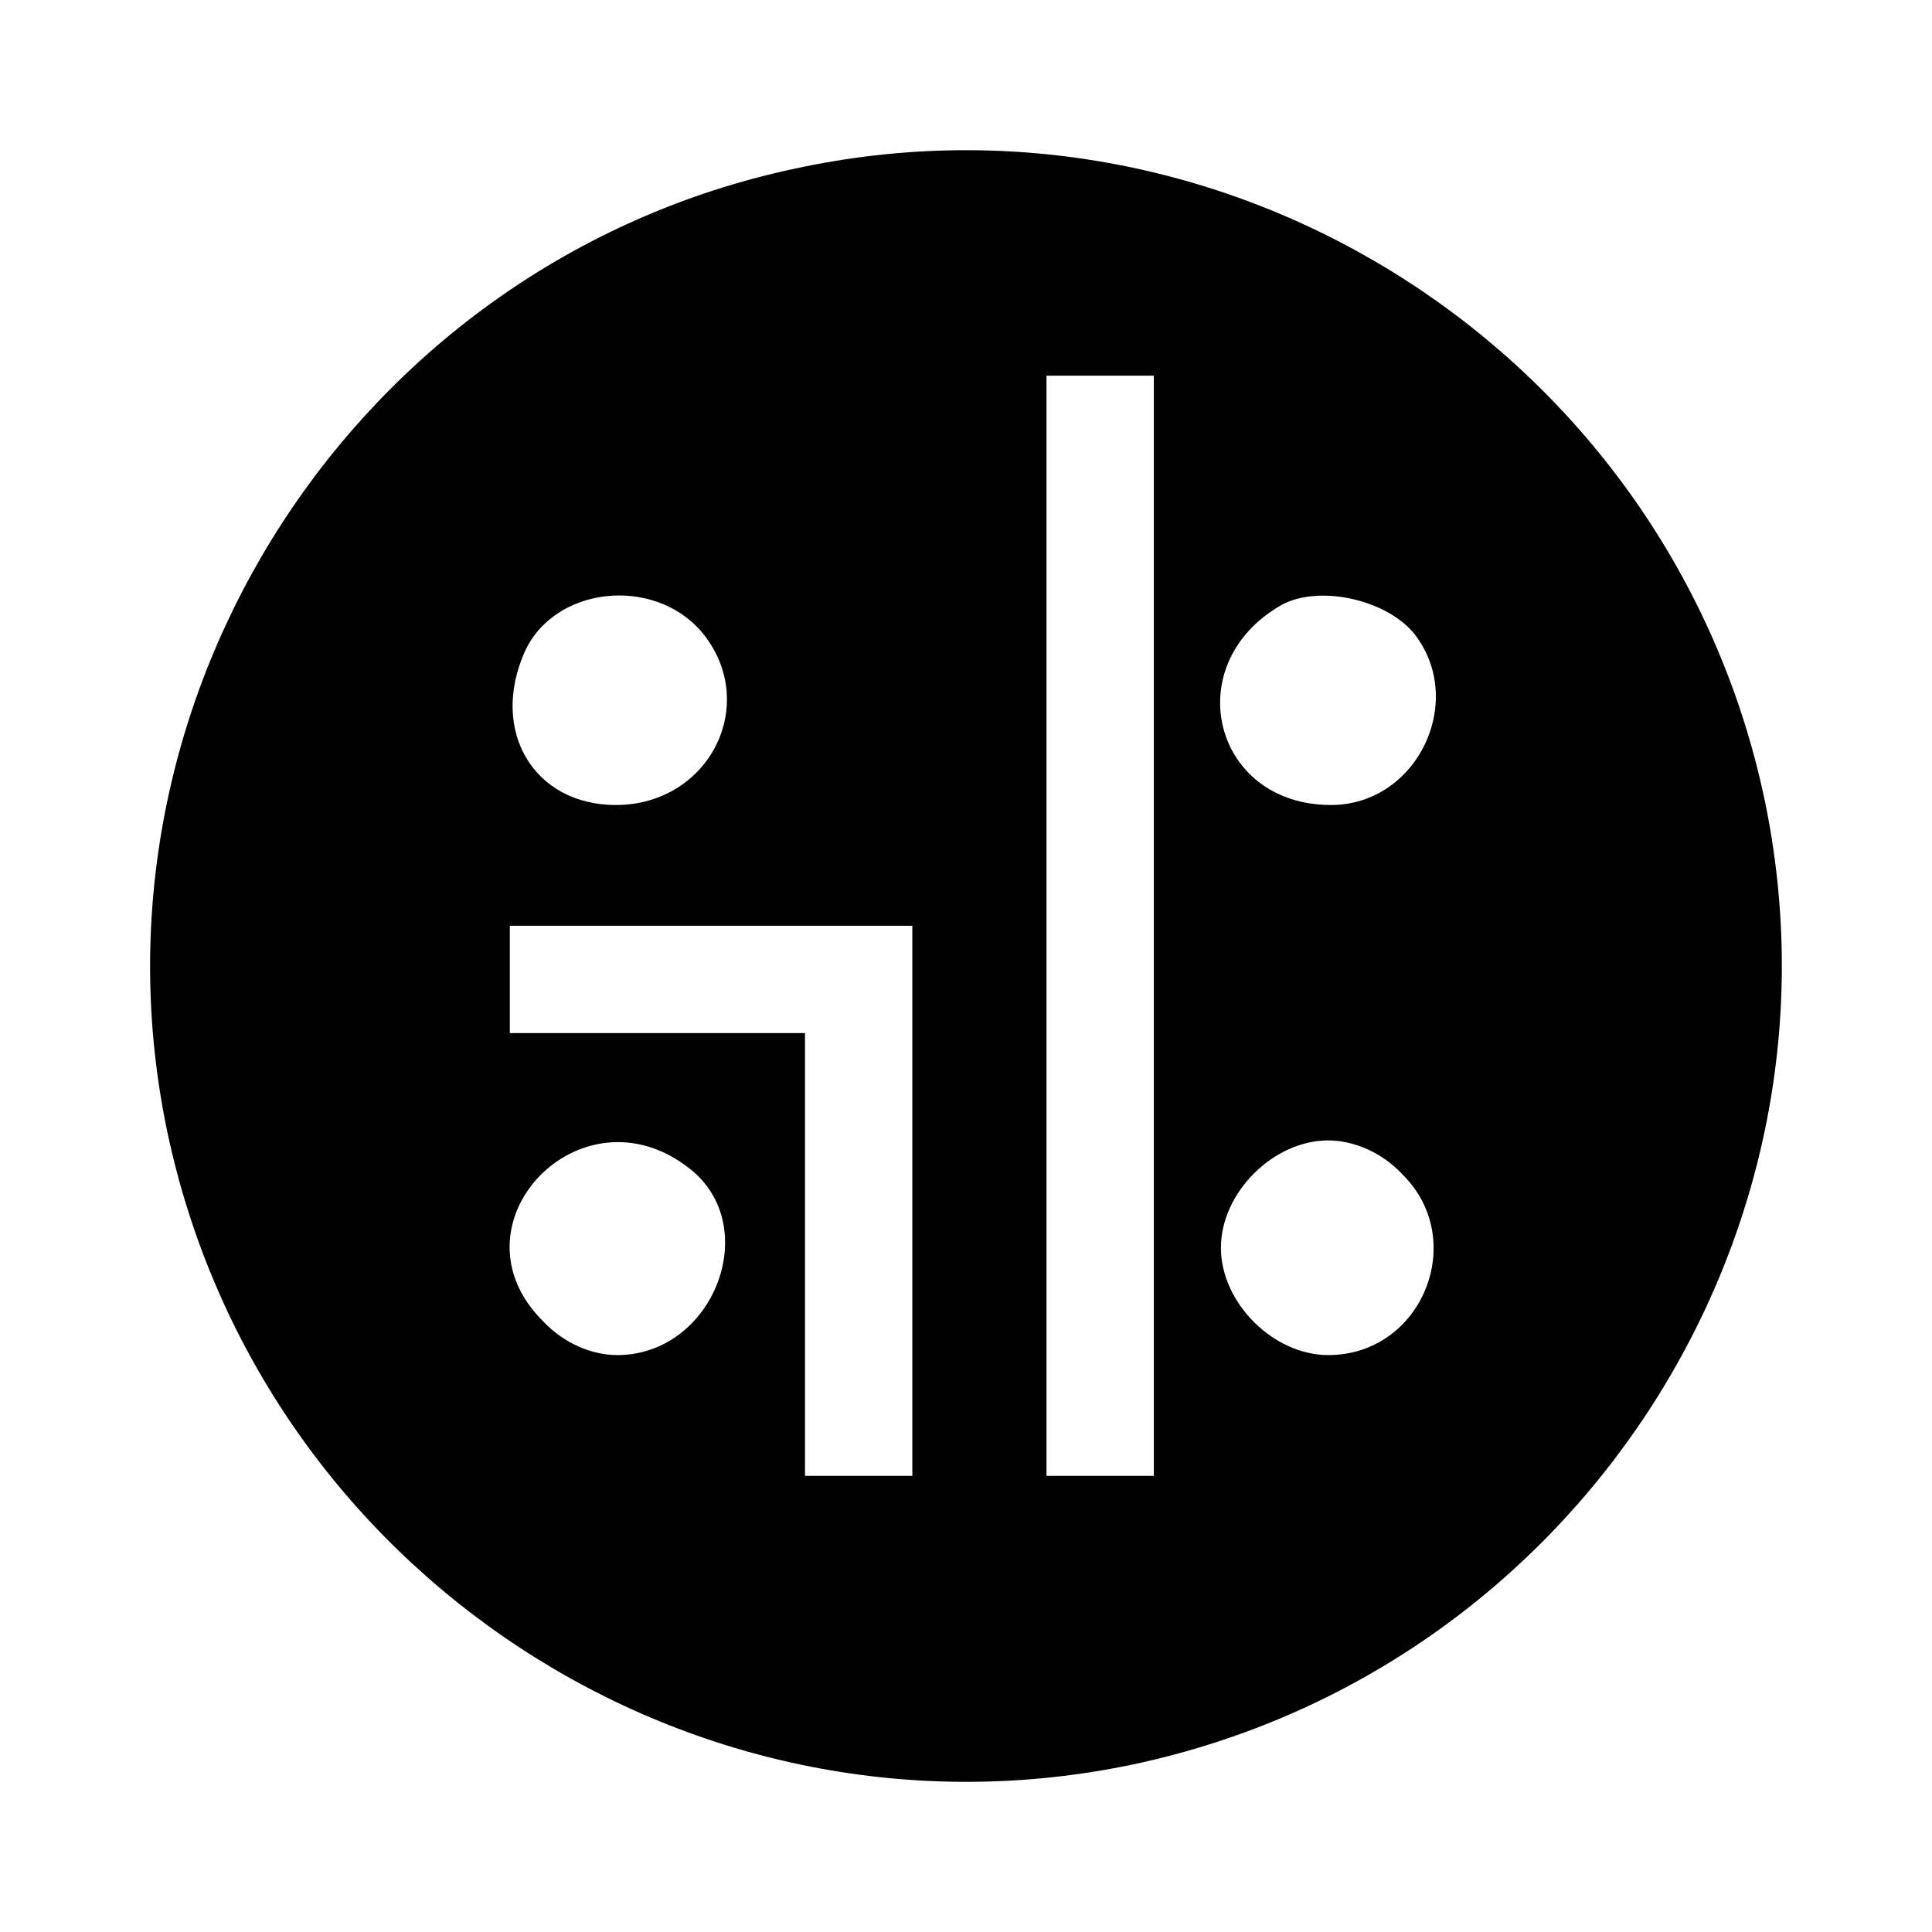 <svg version="1.0" width="100%" height="100%" viewBox="0 0 144 144" preserveAspectRatio="xMidYMid meet" xmlns="http://www.w3.org/2000/svg"><g transform="translate(0,144) scale(0.1,-0.1)" fill="currentColor" stroke="none" style="--darkreader-inline-stroke: none; --darkreader-inline-fill: currentColor;" data-darkreader-inline-stroke="" data-darkreader-inline-fill=""><path d="M591 1314 c-325 -70 -535 -394 -466 -719 70 -328 393 -539 720 -470 328 70 539 393 470 720 -70 329 -396 541 -724 469z m269 -564 l0 -410 -40 0 -40 0 0 410 0 410 40 0 40 0 0 -410z m-337 219 c44 -53 6 -129 -64 -129 -61 0 -94 55 -68 114 22 49 96 57 132 15z m530 0 c41 -50 4 -129 -61 -129 -88 0 -114 105 -37 149 27 15 76 5 98 -20z m-373 -424 l0 -205 -40 0 -40 0 0 165 0 165 -110 0 -110 0 0 40 0 40 150 0 150 0 0 -205z m-166 24 c55 -43 18 -139 -54 -139 -19 0 -40 9 -55 25 -73 72 28 178 109 114z m531 -4 c50 -49 15 -135 -55 -135 -41 0 -80 39 -80 80 0 41 39 80 80 80 19 0 40 -9 55 -25z"></path></g></svg>